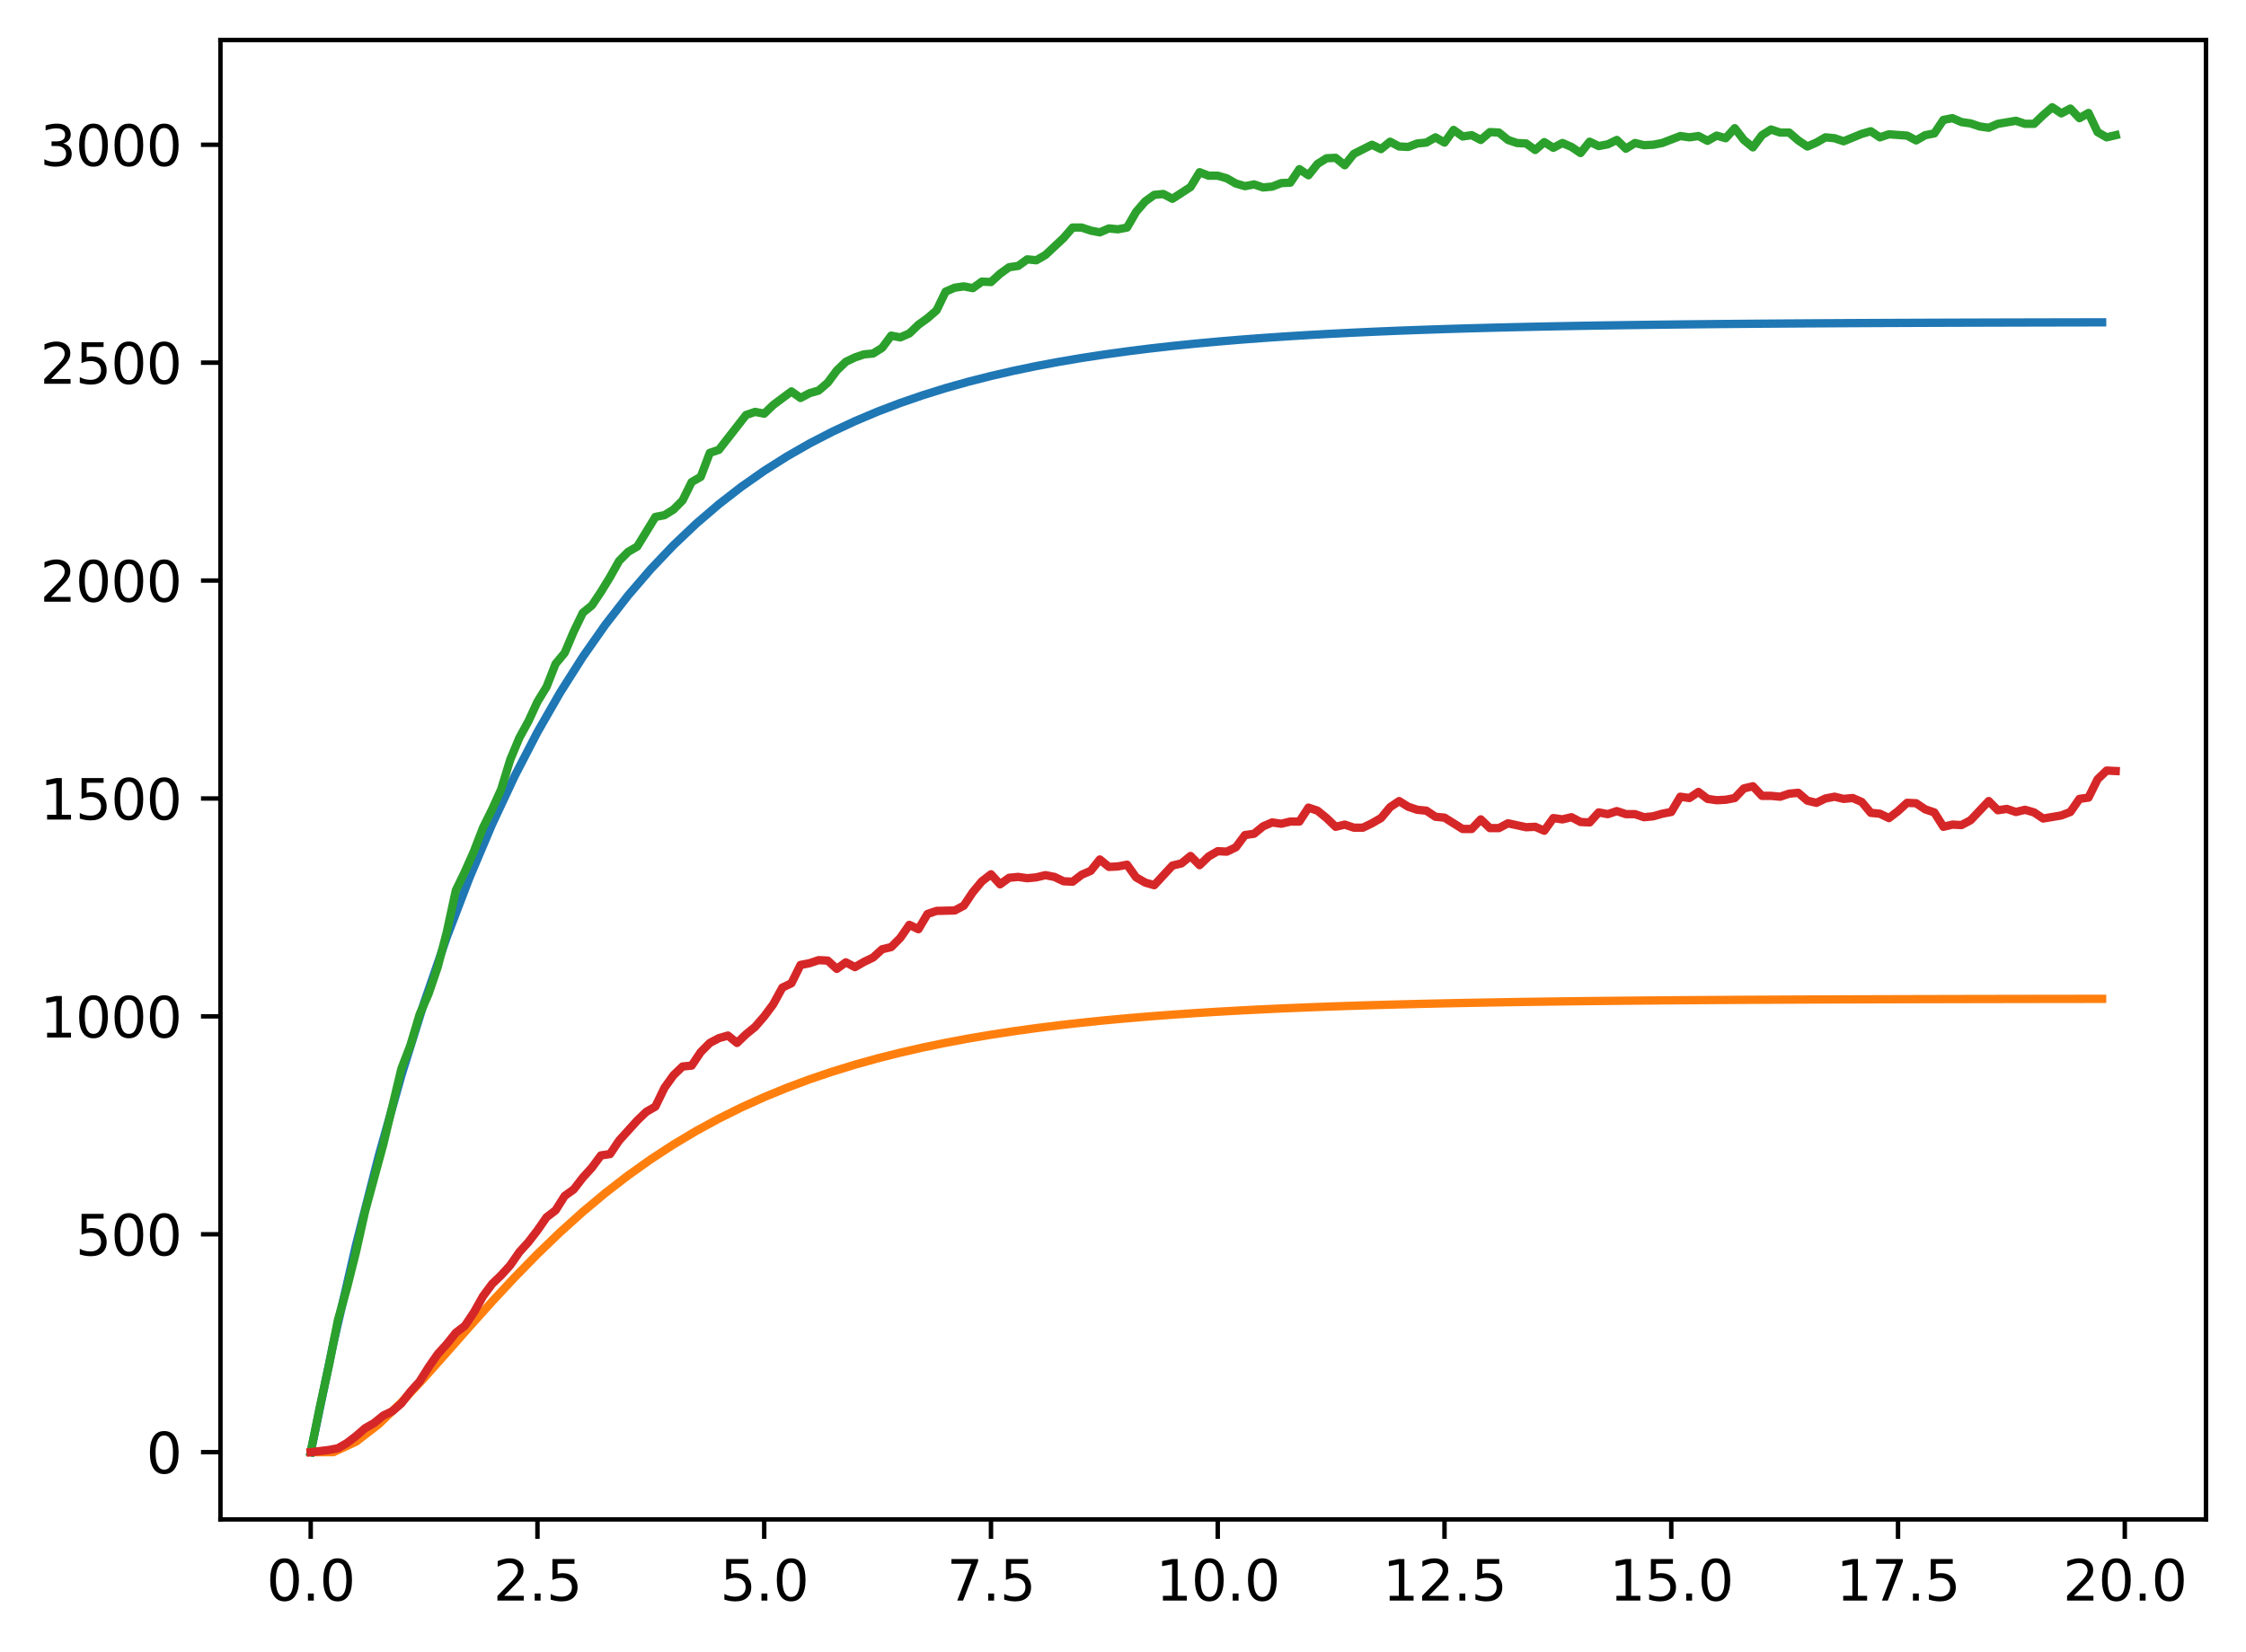 <?xml version="1.0" encoding="utf-8" standalone="no"?>
<!DOCTYPE svg PUBLIC "-//W3C//DTD SVG 1.1//EN"
  "http://www.w3.org/Graphics/SVG/1.1/DTD/svg11.dtd">
<svg xmlns:xlink="http://www.w3.org/1999/xlink" width="403.97pt" height="297.19pt" viewBox="0 0 403.97 297.19" xmlns="http://www.w3.org/2000/svg" version="1.1">
 <defs>
  <style type="text/css">*{stroke-linejoin: round; stroke-linecap: butt}</style>
 </defs>
 <g id="figure_1">
  <g id="patch_1">
   <path d="M 0 297.19 
L 403.97 297.19 
L 403.97 0 
L 0 0 
z
" style="fill: #ffffff"/>
  </g>
  <g id="axes_1">
   <g id="patch_2">
    <path d="M 39.65 273.312 
L 396.77 273.312 
L 396.77 7.2 
L 39.65 7.2 
z
" style="fill: #ffffff"/>
   </g>
   <g id="matplotlib.axis_1">
    <g id="xtick_1">
     <g id="line2d_1">
      <defs>
       <path id="mb6aca73f87" d="M 0 0 
L 0 3.5 
" style="stroke: #000000; stroke-width: 0.8"/>
      </defs>
      <g>
       <use xlink:href="#mb6aca73f87" x="55.883" y="273.312" style="stroke: #000000; stroke-width: 0.8"/>
      </g>
     </g>
     <g id="text_1">
      <!-- 0.0 -->
      <g transform="translate(47.931 287.91) scale(0.1 -0.1)">
       <defs>
        <path id="DejaVuSans-30" d="M 2034 4250 
Q 1547 4250 1301 3770 
Q 1056 3291 1056 2328 
Q 1056 1369 1301 889 
Q 1547 409 2034 409 
Q 2525 409 2770 889 
Q 3016 1369 3016 2328 
Q 3016 3291 2770 3770 
Q 2525 4250 2034 4250 
z
M 2034 4750 
Q 2819 4750 3233 4129 
Q 3647 3509 3647 2328 
Q 3647 1150 3233 529 
Q 2819 -91 2034 -91 
Q 1250 -91 836 529 
Q 422 1150 422 2328 
Q 422 3509 836 4129 
Q 1250 4750 2034 4750 
z
" transform="scale(0.016)"/>
        <path id="DejaVuSans-2e" d="M 684 794 
L 1344 794 
L 1344 0 
L 684 0 
L 684 794 
z
" transform="scale(0.016)"/>
       </defs>
       <use xlink:href="#DejaVuSans-30"/>
       <use xlink:href="#DejaVuSans-2e" transform="translate(63.623 0)"/>
       <use xlink:href="#DejaVuSans-30" transform="translate(95.41 0)"/>
      </g>
     </g>
    </g>
    <g id="xtick_2">
     <g id="line2d_2">
      <g>
       <use xlink:href="#mb6aca73f87" x="96.668" y="273.312" style="stroke: #000000; stroke-width: 0.8"/>
      </g>
     </g>
     <g id="text_2">
      <!-- 2.5 -->
      <g transform="translate(88.717 287.91) scale(0.1 -0.1)">
       <defs>
        <path id="DejaVuSans-32" d="M 1228 531 
L 3431 531 
L 3431 0 
L 469 0 
L 469 531 
Q 828 903 1448 1529 
Q 2069 2156 2228 2338 
Q 2531 2678 2651 2914 
Q 2772 3150 2772 3378 
Q 2772 3750 2511 3984 
Q 2250 4219 1831 4219 
Q 1534 4219 1204 4116 
Q 875 4013 500 3803 
L 500 4441 
Q 881 4594 1212 4672 
Q 1544 4750 1819 4750 
Q 2544 4750 2975 4387 
Q 3406 4025 3406 3419 
Q 3406 3131 3298 2873 
Q 3191 2616 2906 2266 
Q 2828 2175 2409 1742 
Q 1991 1309 1228 531 
z
" transform="scale(0.016)"/>
        <path id="DejaVuSans-35" d="M 691 4666 
L 3169 4666 
L 3169 4134 
L 1269 4134 
L 1269 2991 
Q 1406 3038 1543 3061 
Q 1681 3084 1819 3084 
Q 2600 3084 3056 2656 
Q 3513 2228 3513 1497 
Q 3513 744 3044 326 
Q 2575 -91 1722 -91 
Q 1428 -91 1123 -41 
Q 819 9 494 109 
L 494 744 
Q 775 591 1075 516 
Q 1375 441 1709 441 
Q 2250 441 2565 725 
Q 2881 1009 2881 1497 
Q 2881 1984 2565 2268 
Q 2250 2553 1709 2553 
Q 1456 2553 1204 2497 
Q 953 2441 691 2322 
L 691 4666 
z
" transform="scale(0.016)"/>
       </defs>
       <use xlink:href="#DejaVuSans-32"/>
       <use xlink:href="#DejaVuSans-2e" transform="translate(63.623 0)"/>
       <use xlink:href="#DejaVuSans-35" transform="translate(95.41 0)"/>
      </g>
     </g>
    </g>
    <g id="xtick_3">
     <g id="line2d_3">
      <g>
       <use xlink:href="#mb6aca73f87" x="137.454" y="273.312" style="stroke: #000000; stroke-width: 0.8"/>
      </g>
     </g>
     <g id="text_3">
      <!-- 5.0 -->
      <g transform="translate(129.503 287.91) scale(0.1 -0.1)">
       <use xlink:href="#DejaVuSans-35"/>
       <use xlink:href="#DejaVuSans-2e" transform="translate(63.623 0)"/>
       <use xlink:href="#DejaVuSans-30" transform="translate(95.41 0)"/>
      </g>
     </g>
    </g>
    <g id="xtick_4">
     <g id="line2d_4">
      <g>
       <use xlink:href="#mb6aca73f87" x="178.24" y="273.312" style="stroke: #000000; stroke-width: 0.8"/>
      </g>
     </g>
     <g id="text_4">
      <!-- 7.5 -->
      <g transform="translate(170.288 287.91) scale(0.1 -0.1)">
       <defs>
        <path id="DejaVuSans-37" d="M 525 4666 
L 3525 4666 
L 3525 4397 
L 1831 0 
L 1172 0 
L 2766 4134 
L 525 4134 
L 525 4666 
z
" transform="scale(0.016)"/>
       </defs>
       <use xlink:href="#DejaVuSans-37"/>
       <use xlink:href="#DejaVuSans-2e" transform="translate(63.623 0)"/>
       <use xlink:href="#DejaVuSans-35" transform="translate(95.41 0)"/>
      </g>
     </g>
    </g>
    <g id="xtick_5">
     <g id="line2d_5">
      <g>
       <use xlink:href="#mb6aca73f87" x="219.026" y="273.312" style="stroke: #000000; stroke-width: 0.8"/>
      </g>
     </g>
     <g id="text_5">
      <!-- 10.0 -->
      <g transform="translate(207.893 287.91) scale(0.1 -0.1)">
       <defs>
        <path id="DejaVuSans-31" d="M 794 531 
L 1825 531 
L 1825 4091 
L 703 3866 
L 703 4441 
L 1819 4666 
L 2450 4666 
L 2450 531 
L 3481 531 
L 3481 0 
L 794 0 
L 794 531 
z
" transform="scale(0.016)"/>
       </defs>
       <use xlink:href="#DejaVuSans-31"/>
       <use xlink:href="#DejaVuSans-30" transform="translate(63.623 0)"/>
       <use xlink:href="#DejaVuSans-2e" transform="translate(127.246 0)"/>
       <use xlink:href="#DejaVuSans-30" transform="translate(159.033 0)"/>
      </g>
     </g>
    </g>
    <g id="xtick_6">
     <g id="line2d_6">
      <g>
       <use xlink:href="#mb6aca73f87" x="259.811" y="273.312" style="stroke: #000000; stroke-width: 0.8"/>
      </g>
     </g>
     <g id="text_6">
      <!-- 12.5 -->
      <g transform="translate(248.679 287.91) scale(0.1 -0.1)">
       <use xlink:href="#DejaVuSans-31"/>
       <use xlink:href="#DejaVuSans-32" transform="translate(63.623 0)"/>
       <use xlink:href="#DejaVuSans-2e" transform="translate(127.246 0)"/>
       <use xlink:href="#DejaVuSans-35" transform="translate(159.033 0)"/>
      </g>
     </g>
    </g>
    <g id="xtick_7">
     <g id="line2d_7">
      <g>
       <use xlink:href="#mb6aca73f87" x="300.597" y="273.312" style="stroke: #000000; stroke-width: 0.8"/>
      </g>
     </g>
     <g id="text_7">
      <!-- 15.0 -->
      <g transform="translate(289.464 287.91) scale(0.1 -0.1)">
       <use xlink:href="#DejaVuSans-31"/>
       <use xlink:href="#DejaVuSans-35" transform="translate(63.623 0)"/>
       <use xlink:href="#DejaVuSans-2e" transform="translate(127.246 0)"/>
       <use xlink:href="#DejaVuSans-30" transform="translate(159.033 0)"/>
      </g>
     </g>
    </g>
    <g id="xtick_8">
     <g id="line2d_8">
      <g>
       <use xlink:href="#mb6aca73f87" x="341.383" y="273.312" style="stroke: #000000; stroke-width: 0.8"/>
      </g>
     </g>
     <g id="text_8">
      <!-- 17.5 -->
      <g transform="translate(330.25 287.91) scale(0.1 -0.1)">
       <use xlink:href="#DejaVuSans-31"/>
       <use xlink:href="#DejaVuSans-37" transform="translate(63.623 0)"/>
       <use xlink:href="#DejaVuSans-2e" transform="translate(127.246 0)"/>
       <use xlink:href="#DejaVuSans-35" transform="translate(159.033 0)"/>
      </g>
     </g>
    </g>
    <g id="xtick_9">
     <g id="line2d_9">
      <g>
       <use xlink:href="#mb6aca73f87" x="382.169" y="273.312" style="stroke: #000000; stroke-width: 0.8"/>
      </g>
     </g>
     <g id="text_9">
      <!-- 20.0 -->
      <g transform="translate(371.036 287.91) scale(0.1 -0.1)">
       <use xlink:href="#DejaVuSans-32"/>
       <use xlink:href="#DejaVuSans-30" transform="translate(63.623 0)"/>
       <use xlink:href="#DejaVuSans-2e" transform="translate(127.246 0)"/>
       <use xlink:href="#DejaVuSans-30" transform="translate(159.033 0)"/>
      </g>
     </g>
    </g>
   </g>
   <g id="matplotlib.axis_2">
    <g id="ytick_1">
     <g id="line2d_10">
      <defs>
       <path id="mfc572b1d14" d="M 0 0 
L -3.5 0 
" style="stroke: #000000; stroke-width: 0.8"/>
      </defs>
      <g>
       <use xlink:href="#mfc572b1d14" x="39.65" y="261.216" style="stroke: #000000; stroke-width: 0.8"/>
      </g>
     </g>
     <g id="text_10">
      <!-- 0 -->
      <g transform="translate(26.288 265.015) scale(0.1 -0.1)">
       <use xlink:href="#DejaVuSans-30"/>
      </g>
     </g>
    </g>
    <g id="ytick_2">
     <g id="line2d_11">
      <g>
       <use xlink:href="#mfc572b1d14" x="39.65" y="222.02" style="stroke: #000000; stroke-width: 0.8"/>
      </g>
     </g>
     <g id="text_11">
      <!-- 500 -->
      <g transform="translate(13.562 225.819) scale(0.1 -0.1)">
       <use xlink:href="#DejaVuSans-35"/>
       <use xlink:href="#DejaVuSans-30" transform="translate(63.623 0)"/>
       <use xlink:href="#DejaVuSans-30" transform="translate(127.246 0)"/>
      </g>
     </g>
    </g>
    <g id="ytick_3">
     <g id="line2d_12">
      <g>
       <use xlink:href="#mfc572b1d14" x="39.65" y="182.823" style="stroke: #000000; stroke-width: 0.8"/>
      </g>
     </g>
     <g id="text_12">
      <!-- 1000 -->
      <g transform="translate(7.2 186.622) scale(0.1 -0.1)">
       <use xlink:href="#DejaVuSans-31"/>
       <use xlink:href="#DejaVuSans-30" transform="translate(63.623 0)"/>
       <use xlink:href="#DejaVuSans-30" transform="translate(127.246 0)"/>
       <use xlink:href="#DejaVuSans-30" transform="translate(190.869 0)"/>
      </g>
     </g>
    </g>
    <g id="ytick_4">
     <g id="line2d_13">
      <g>
       <use xlink:href="#mfc572b1d14" x="39.65" y="143.627" style="stroke: #000000; stroke-width: 0.8"/>
      </g>
     </g>
     <g id="text_13">
      <!-- 1500 -->
      <g transform="translate(7.2 147.426) scale(0.1 -0.1)">
       <use xlink:href="#DejaVuSans-31"/>
       <use xlink:href="#DejaVuSans-35" transform="translate(63.623 0)"/>
       <use xlink:href="#DejaVuSans-30" transform="translate(127.246 0)"/>
       <use xlink:href="#DejaVuSans-30" transform="translate(190.869 0)"/>
      </g>
     </g>
    </g>
    <g id="ytick_5">
     <g id="line2d_14">
      <g>
       <use xlink:href="#mfc572b1d14" x="39.65" y="104.431" style="stroke: #000000; stroke-width: 0.8"/>
      </g>
     </g>
     <g id="text_14">
      <!-- 2000 -->
      <g transform="translate(7.2 108.23) scale(0.1 -0.1)">
       <use xlink:href="#DejaVuSans-32"/>
       <use xlink:href="#DejaVuSans-30" transform="translate(63.623 0)"/>
       <use xlink:href="#DejaVuSans-30" transform="translate(127.246 0)"/>
       <use xlink:href="#DejaVuSans-30" transform="translate(190.869 0)"/>
      </g>
     </g>
    </g>
    <g id="ytick_6">
     <g id="line2d_15">
      <g>
       <use xlink:href="#mfc572b1d14" x="39.65" y="65.234" style="stroke: #000000; stroke-width: 0.8"/>
      </g>
     </g>
     <g id="text_15">
      <!-- 2500 -->
      <g transform="translate(7.2 69.033) scale(0.1 -0.1)">
       <use xlink:href="#DejaVuSans-32"/>
       <use xlink:href="#DejaVuSans-35" transform="translate(63.623 0)"/>
       <use xlink:href="#DejaVuSans-30" transform="translate(127.246 0)"/>
       <use xlink:href="#DejaVuSans-30" transform="translate(190.869 0)"/>
      </g>
     </g>
    </g>
    <g id="ytick_7">
     <g id="line2d_16">
      <g>
       <use xlink:href="#mfc572b1d14" x="39.65" y="26.038" style="stroke: #000000; stroke-width: 0.8"/>
      </g>
     </g>
     <g id="text_16">
      <!-- 3000 -->
      <g transform="translate(7.2 29.837) scale(0.1 -0.1)">
       <defs>
        <path id="DejaVuSans-33" d="M 2597 2516 
Q 3050 2419 3304 2112 
Q 3559 1806 3559 1356 
Q 3559 666 3084 287 
Q 2609 -91 1734 -91 
Q 1441 -91 1130 -33 
Q 819 25 488 141 
L 488 750 
Q 750 597 1062 519 
Q 1375 441 1716 441 
Q 2309 441 2620 675 
Q 2931 909 2931 1356 
Q 2931 1769 2642 2001 
Q 2353 2234 1838 2234 
L 1294 2234 
L 1294 2753 
L 1863 2753 
Q 2328 2753 2575 2939 
Q 2822 3125 2822 3475 
Q 2822 3834 2567 4026 
Q 2313 4219 1838 4219 
Q 1578 4219 1281 4162 
Q 984 4106 628 3988 
L 628 4550 
Q 988 4650 1302 4700 
Q 1616 4750 1894 4750 
Q 2613 4750 3031 4423 
Q 3450 4097 3450 3541 
Q 3450 3153 3228 2886 
Q 3006 2619 2597 2516 
z
" transform="scale(0.016)"/>
       </defs>
       <use xlink:href="#DejaVuSans-33"/>
       <use xlink:href="#DejaVuSans-30" transform="translate(63.623 0)"/>
       <use xlink:href="#DejaVuSans-30" transform="translate(127.246 0)"/>
       <use xlink:href="#DejaVuSans-30" transform="translate(190.869 0)"/>
      </g>
     </g>
    </g>
   </g>
   <g id="line2d_17">
    <path d="M 55.883 261.216 
L 59.961 241.618 
L 64.04 223.909 
L 68.118 207.907 
L 72.197 193.448 
L 76.276 180.383 
L 80.354 168.577 
L 84.433 157.909 
L 88.511 148.27 
L 92.59 139.559 
L 96.668 131.689 
L 100.747 124.577 
L 104.826 118.151 
L 108.904 112.344 
L 112.983 107.097 
L 117.061 102.356 
L 121.14 98.072 
L 125.218 94.201 
L 129.297 90.703 
L 133.376 87.542 
L 137.454 84.686 
L 141.533 82.106 
L 145.611 79.774 
L 149.69 77.666 
L 153.769 75.762 
L 157.847 74.042 
L 161.926 72.487 
L 166.004 71.083 
L 170.083 69.813 
L 174.161 68.666 
L 178.24 67.63 
L 182.319 66.693 
L 186.397 65.847 
L 190.476 65.083 
L 194.554 64.392 
L 198.633 63.767 
L 202.711 63.203 
L 206.79 62.693 
L 210.869 62.233 
L 214.947 61.817 
L 219.026 61.441 
L 223.104 61.101 
L 227.183 60.794 
L 231.261 60.516 
L 235.34 60.265 
L 239.419 60.039 
L 243.497 59.834 
L 247.576 59.649 
L 251.654 59.482 
L 255.733 59.331 
L 259.811 59.195 
L 263.89 59.071 
L 267.969 58.96 
L 272.047 58.859 
L 276.126 58.768 
L 280.204 58.686 
L 284.283 58.612 
L 288.361 58.545 
L 292.44 58.484 
L 296.519 58.429 
L 300.597 58.38 
L 304.676 58.335 
L 308.754 58.294 
L 312.833 58.258 
L 316.912 58.225 
L 320.99 58.195 
L 325.069 58.168 
L 329.147 58.144 
L 333.226 58.122 
L 337.304 58.102 
L 341.383 58.084 
L 345.462 58.068 
L 349.54 58.053 
L 353.619 58.04 
L 357.697 58.028 
L 361.776 58.017 
L 365.854 58.007 
L 369.933 57.998 
L 374.012 57.99 
L 378.09 57.983 
" clip-path="url(#p175613ef18)" style="fill: none; stroke: #1f77b4; stroke-width: 1.5; stroke-linecap: square"/>
   </g>
   <g id="line2d_18">
    <path d="M 55.883 261.216 
L 59.961 261.216 
L 64.04 259.327 
L 68.118 256.184 
L 72.197 252.254 
L 76.276 247.874 
L 80.354 243.286 
L 84.433 238.662 
L 88.511 234.121 
L 92.59 229.741 
L 96.668 225.574 
L 100.747 221.649 
L 104.826 217.981 
L 108.904 214.574 
L 112.983 211.426 
L 117.061 208.529 
L 121.14 205.87 
L 125.218 203.437 
L 129.297 201.215 
L 133.376 199.19 
L 137.454 197.347 
L 141.533 195.671 
L 145.611 194.148 
L 149.69 192.767 
L 153.769 191.514 
L 157.847 190.379 
L 161.926 189.35 
L 166.004 188.419 
L 170.083 187.576 
L 174.161 186.813 
L 178.24 186.123 
L 182.319 185.499 
L 186.397 184.934 
L 190.476 184.423 
L 194.554 183.962 
L 198.633 183.544 
L 202.711 183.167 
L 206.79 182.826 
L 210.869 182.518 
L 214.947 182.239 
L 219.026 181.987 
L 223.104 181.76 
L 227.183 181.554 
L 231.261 181.368 
L 235.34 181.2 
L 239.419 181.048 
L 243.497 180.911 
L 247.576 180.787 
L 251.654 180.675 
L 255.733 180.574 
L 259.811 180.482 
L 263.89 180.4 
L 267.969 180.325 
L 272.047 180.258 
L 276.126 180.197 
L 280.204 180.141 
L 284.283 180.092 
L 288.361 180.047 
L 292.44 180.006 
L 296.519 179.969 
L 300.597 179.936 
L 304.676 179.906 
L 308.754 179.879 
L 312.833 179.854 
L 316.912 179.832 
L 320.99 179.812 
L 325.069 179.794 
L 329.147 179.778 
L 333.226 179.763 
L 337.304 179.75 
L 341.383 179.738 
L 345.462 179.727 
L 349.54 179.717 
L 353.619 179.708 
L 357.697 179.7 
L 361.776 179.693 
L 365.854 179.686 
L 369.933 179.68 
L 374.012 179.675 
L 378.09 179.67 
" clip-path="url(#p175613ef18)" style="fill: none; stroke: #ff7f0e; stroke-width: 1.5; stroke-linecap: square"/>
   </g>
   <g id="line2d_19">
    <path d="M 55.883 261.216 
L 57.514 253.142 
L 59.146 245.694 
L 60.777 237.463 
L 62.408 231.662 
L 64.04 225.155 
L 65.671 217.865 
L 68.934 205.871 
L 72.197 192.23 
L 73.828 187.997 
L 75.46 182.51 
L 77.091 178.747 
L 78.723 173.965 
L 80.354 167.693 
L 81.986 160.168 
L 83.617 156.797 
L 85.248 153.112 
L 86.88 148.879 
L 88.511 145.587 
L 90.143 141.981 
L 91.774 136.65 
L 93.406 132.73 
L 95.037 129.751 
L 96.668 126.224 
L 98.3 123.558 
L 99.931 119.404 
L 101.563 117.444 
L 103.194 113.602 
L 104.826 110.232 
L 106.457 108.899 
L 108.088 106.469 
L 109.72 103.803 
L 111.351 100.903 
L 112.983 99.257 
L 114.614 98.316 
L 117.877 92.985 
L 119.508 92.672 
L 121.14 91.653 
L 122.771 90.006 
L 124.403 86.714 
L 126.034 85.773 
L 127.666 81.461 
L 129.297 80.913 
L 134.191 74.641 
L 135.823 74.093 
L 137.454 74.406 
L 139.086 72.838 
L 142.349 70.408 
L 143.98 71.584 
L 145.611 70.722 
L 147.243 70.251 
L 148.874 68.84 
L 150.506 66.645 
L 152.137 65.077 
L 153.769 64.293 
L 155.4 63.745 
L 157.031 63.588 
L 158.663 62.569 
L 160.294 60.374 
L 161.926 60.687 
L 163.557 59.982 
L 165.189 58.414 
L 166.82 57.238 
L 168.451 55.827 
L 170.083 52.456 
L 171.714 51.751 
L 173.346 51.515 
L 174.977 51.829 
L 176.609 50.653 
L 178.24 50.731 
L 179.871 49.242 
L 181.503 48.066 
L 183.134 47.831 
L 184.766 46.655 
L 186.397 46.812 
L 188.029 45.871 
L 191.291 42.814 
L 192.923 40.932 
L 194.554 40.932 
L 196.186 41.481 
L 197.817 41.795 
L 199.449 41.089 
L 201.08 41.246 
L 202.711 40.932 
L 204.343 38.11 
L 205.974 36.229 
L 207.606 35.053 
L 209.237 34.896 
L 210.869 35.758 
L 214.131 33.642 
L 215.763 30.977 
L 217.394 31.604 
L 219.026 31.604 
L 220.657 32.074 
L 222.289 33.015 
L 223.92 33.485 
L 225.551 33.172 
L 227.183 33.72 
L 228.814 33.563 
L 230.446 32.936 
L 232.077 32.858 
L 233.709 30.428 
L 235.34 31.525 
L 236.971 29.487 
L 238.603 28.468 
L 240.234 28.39 
L 241.866 29.722 
L 243.497 27.684 
L 246.76 26.038 
L 248.391 26.822 
L 250.023 25.489 
L 251.654 26.351 
L 253.286 26.43 
L 254.917 25.803 
L 256.549 25.646 
L 258.18 24.705 
L 259.811 25.646 
L 261.443 23.372 
L 263.074 24.548 
L 264.706 24.313 
L 266.337 25.175 
L 267.969 23.764 
L 269.6 23.843 
L 271.231 25.175 
L 272.863 25.724 
L 274.494 25.803 
L 276.126 26.978 
L 277.757 25.567 
L 279.389 26.587 
L 281.02 25.724 
L 282.651 26.43 
L 284.283 27.527 
L 285.914 25.489 
L 287.546 26.273 
L 289.177 25.959 
L 290.809 25.175 
L 292.44 26.743 
L 294.071 25.724 
L 295.703 26.116 
L 297.334 26.038 
L 298.966 25.724 
L 302.229 24.47 
L 303.86 24.705 
L 305.491 24.47 
L 307.123 25.332 
L 308.754 24.392 
L 310.386 24.862 
L 312.017 23.059 
L 313.649 25.175 
L 315.28 26.508 
L 316.912 24.313 
L 318.543 23.294 
L 320.174 23.843 
L 321.806 23.843 
L 323.437 25.254 
L 325.069 26.351 
L 326.7 25.646 
L 328.332 24.705 
L 329.963 24.862 
L 331.594 25.411 
L 334.857 24.078 
L 336.489 23.608 
L 338.12 24.705 
L 339.752 24.156 
L 343.014 24.392 
L 344.646 25.254 
L 346.277 24.313 
L 347.909 24 
L 349.54 21.569 
L 351.172 21.256 
L 352.803 21.961 
L 354.434 22.197 
L 356.066 22.745 
L 357.697 22.98 
L 359.329 22.275 
L 362.592 21.726 
L 364.223 22.275 
L 365.854 22.275 
L 367.486 20.707 
L 369.117 19.296 
L 370.749 20.393 
L 372.38 19.531 
L 374.012 21.256 
L 375.643 20.315 
L 377.274 23.764 
L 378.906 24.705 
L 380.537 24.313 
L 380.537 24.313 
" clip-path="url(#p175613ef18)" style="fill: none; stroke: #2ca02c; stroke-width: 1.5; stroke-linecap: square"/>
   </g>
   <g id="line2d_20">
    <path d="M 55.883 261.216 
L 59.146 260.824 
L 60.777 260.51 
L 62.408 259.57 
L 64.04 258.315 
L 65.671 256.904 
L 67.303 255.964 
L 68.934 254.631 
L 70.566 253.847 
L 72.197 252.436 
L 73.828 250.319 
L 75.46 248.516 
L 77.091 245.929 
L 78.723 243.578 
L 80.354 241.775 
L 81.986 239.736 
L 83.617 238.482 
L 85.248 236.052 
L 86.88 233.151 
L 88.511 230.956 
L 90.143 229.389 
L 91.774 227.586 
L 93.406 225.234 
L 95.037 223.431 
L 96.668 221.314 
L 98.3 218.962 
L 99.931 217.708 
L 101.563 215.121 
L 103.194 213.945 
L 104.826 211.829 
L 106.457 210.026 
L 108.088 207.831 
L 109.72 207.595 
L 111.351 205.165 
L 114.614 201.559 
L 116.246 199.991 
L 117.877 199.051 
L 119.508 195.68 
L 121.14 193.406 
L 122.771 191.838 
L 124.403 191.682 
L 126.034 189.251 
L 127.666 187.605 
L 129.297 186.743 
L 130.929 186.273 
L 132.56 187.605 
L 134.191 186.037 
L 135.823 184.705 
L 137.454 182.823 
L 139.086 180.628 
L 140.717 177.649 
L 142.349 176.865 
L 143.98 173.573 
L 145.611 173.259 
L 147.243 172.711 
L 148.874 172.789 
L 150.506 174.278 
L 152.137 173.103 
L 153.769 173.965 
L 155.4 173.024 
L 157.031 172.24 
L 158.663 170.751 
L 160.294 170.359 
L 161.926 168.713 
L 163.557 166.361 
L 165.189 167.145 
L 166.82 164.401 
L 168.451 163.852 
L 171.714 163.774 
L 173.346 162.912 
L 174.977 160.481 
L 176.609 158.522 
L 178.24 157.267 
L 179.871 159.07 
L 181.503 157.894 
L 183.134 157.738 
L 184.766 157.973 
L 186.397 157.816 
L 188.029 157.424 
L 189.66 157.738 
L 191.291 158.522 
L 192.923 158.6 
L 194.554 157.346 
L 196.186 156.64 
L 197.817 154.602 
L 199.449 155.935 
L 201.08 155.856 
L 202.711 155.543 
L 204.343 157.816 
L 205.974 158.757 
L 207.606 159.227 
L 210.869 155.699 
L 212.5 155.307 
L 214.131 153.975 
L 215.763 155.621 
L 217.394 154.053 
L 219.026 153.112 
L 220.657 153.191 
L 222.289 152.407 
L 223.92 150.212 
L 225.551 149.977 
L 227.183 148.644 
L 228.814 147.938 
L 230.446 148.174 
L 232.077 147.782 
L 233.709 147.782 
L 235.34 145.273 
L 236.971 145.822 
L 238.603 147.155 
L 240.234 148.722 
L 241.866 148.33 
L 243.497 148.879 
L 245.129 148.879 
L 246.76 148.095 
L 248.391 147.155 
L 250.023 145.195 
L 251.654 144.097 
L 253.286 145.116 
L 254.917 145.665 
L 256.549 145.822 
L 258.18 146.919 
L 259.811 147.076 
L 263.074 149.114 
L 264.706 149.114 
L 266.337 147.39 
L 267.969 148.958 
L 269.6 148.958 
L 271.231 148.095 
L 274.494 148.801 
L 276.126 148.722 
L 277.757 149.428 
L 279.389 147.155 
L 281.02 147.39 
L 282.651 146.998 
L 284.283 147.86 
L 285.914 147.938 
L 287.546 146.135 
L 289.177 146.449 
L 290.809 145.9 
L 292.44 146.449 
L 294.071 146.449 
L 295.703 146.998 
L 297.334 146.841 
L 298.966 146.371 
L 300.597 146.057 
L 302.229 143.313 
L 303.86 143.548 
L 305.491 142.451 
L 307.123 143.705 
L 308.754 143.94 
L 310.386 143.862 
L 312.017 143.548 
L 313.649 141.824 
L 315.28 141.432 
L 316.912 143.157 
L 318.543 143.157 
L 320.174 143.313 
L 321.806 142.765 
L 323.437 142.608 
L 325.069 144.019 
L 326.7 144.411 
L 328.332 143.627 
L 329.963 143.313 
L 331.594 143.705 
L 333.226 143.548 
L 334.857 144.254 
L 336.489 146.214 
L 338.12 146.371 
L 339.752 147.155 
L 341.383 145.9 
L 343.014 144.411 
L 344.646 144.489 
L 346.277 145.587 
L 347.909 146.135 
L 349.54 148.722 
L 351.172 148.33 
L 352.803 148.409 
L 354.434 147.547 
L 357.697 144.097 
L 359.329 145.743 
L 360.96 145.508 
L 362.592 146.057 
L 364.223 145.665 
L 365.854 146.135 
L 367.486 147.233 
L 370.749 146.684 
L 372.38 146.057 
L 374.012 143.705 
L 375.643 143.47 
L 377.274 140.178 
L 378.906 138.61 
L 380.537 138.688 
L 380.537 138.688 
" clip-path="url(#p175613ef18)" style="fill: none; stroke: #d62728; stroke-width: 1.5; stroke-linecap: square"/>
   </g>
   <g id="patch_3">
    <path d="M 39.65 273.312 
L 39.65 7.2 
" style="fill: none; stroke: #000000; stroke-width: 0.8; stroke-linejoin: miter; stroke-linecap: square"/>
   </g>
   <g id="patch_4">
    <path d="M 396.77 273.312 
L 396.77 7.2 
" style="fill: none; stroke: #000000; stroke-width: 0.8; stroke-linejoin: miter; stroke-linecap: square"/>
   </g>
   <g id="patch_5">
    <path d="M 39.65 273.312 
L 396.77 273.312 
" style="fill: none; stroke: #000000; stroke-width: 0.8; stroke-linejoin: miter; stroke-linecap: square"/>
   </g>
   <g id="patch_6">
    <path d="M 39.65 7.2 
L 396.77 7.2 
" style="fill: none; stroke: #000000; stroke-width: 0.8; stroke-linejoin: miter; stroke-linecap: square"/>
   </g>
  </g>
 </g>
 <defs>
  <clipPath id="p175613ef18">
   <rect x="39.65" y="7.2" width="357.12" height="266.112"/>
  </clipPath>
 </defs>
</svg>
